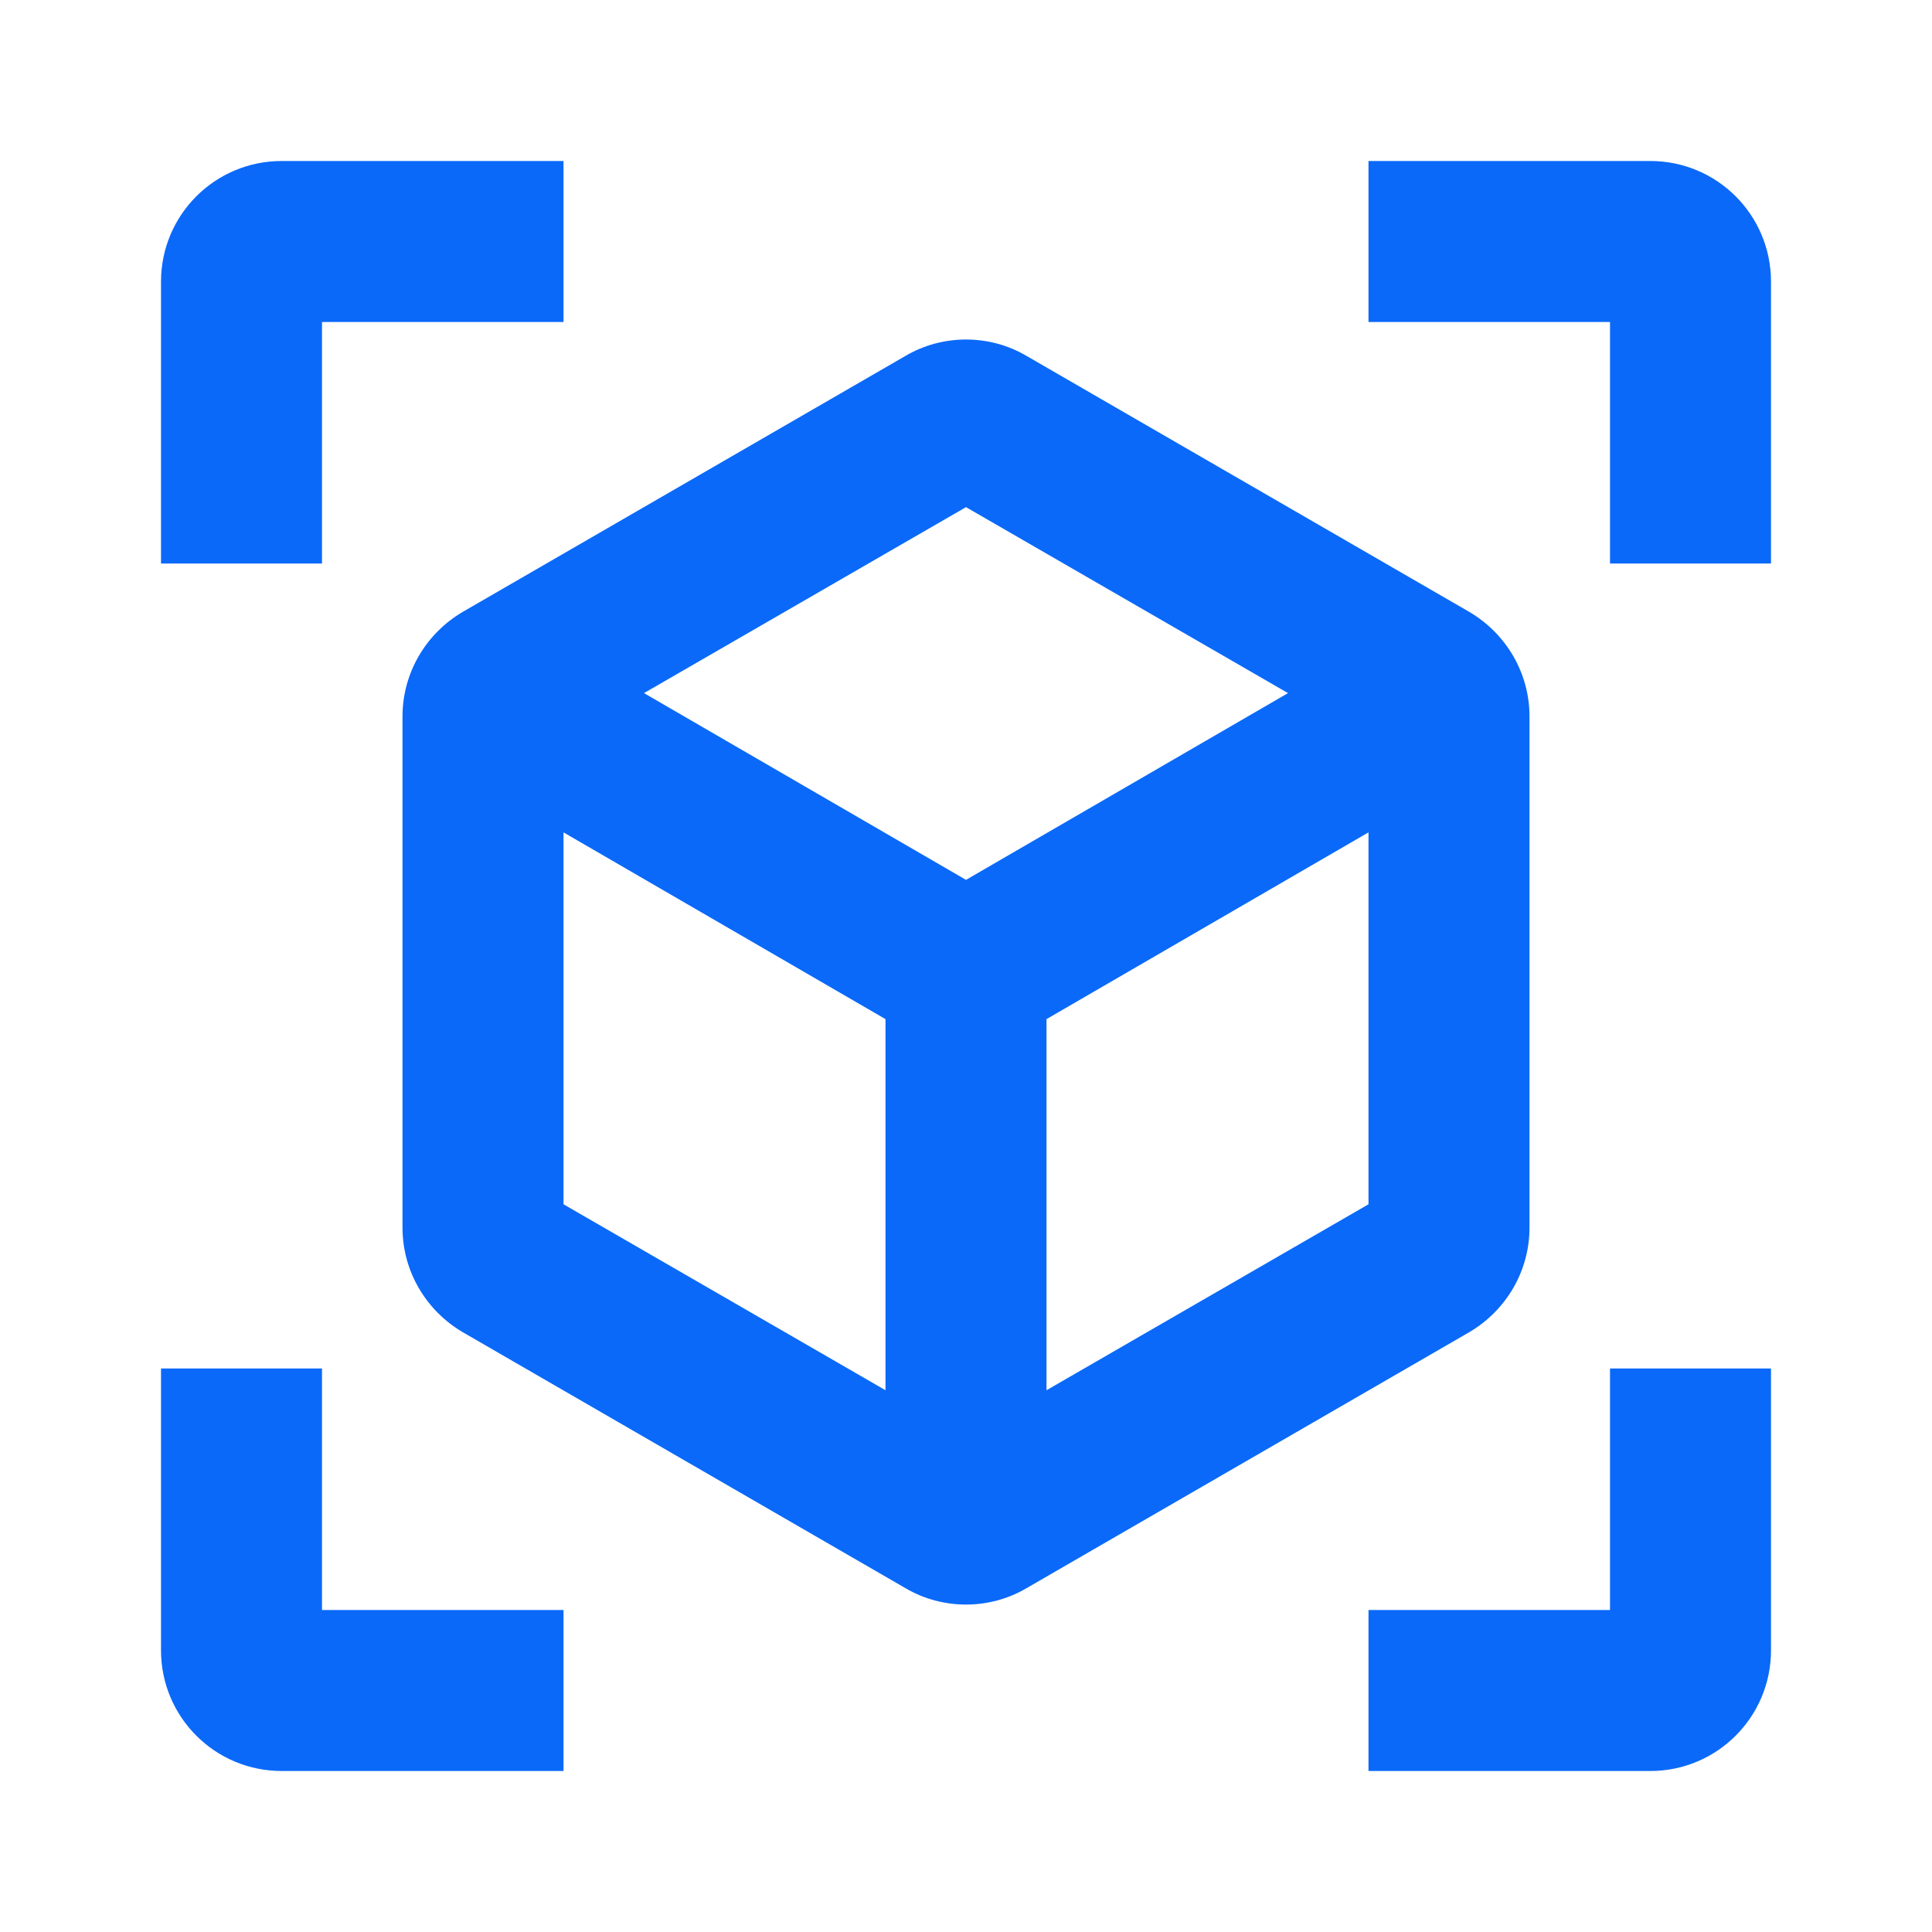 <svg width="24" height="24" viewBox="0 0 24 24" fill="none" xmlns="http://www.w3.org/2000/svg">
<g id="Icons / View In AR" clip-path="url(#clip0_1_1050)">
<path id="Vector" d="M18.25 7.6L12.75 4.42C12.29 4.15 11.71 4.15 11.25 4.42L5.75 7.6C5.29 7.87 5 8.36 5 8.9V15.25C5 15.79 5.29 16.28 5.75 16.55L11.25 19.73C11.71 20 12.29 20 12.75 19.73L18.25 16.55C18.71 16.28 19 15.79 19 15.25V8.9C19 8.36 18.71 7.87 18.25 7.6ZM7 14.96V10.34L11 12.66V17.27L7 14.96ZM12 10.93L8 8.61L12 6.3L16 8.61L12 10.93ZM13 17.27V12.66L17 10.34V14.96L13 17.27ZM7 2H3.5C2.67 2 2 2.67 2 3.5V7H4V4H7V2ZM17 2H20.5C21.33 2 22 2.67 22 3.5V7H20V4H17V2ZM7 22H3.5C2.67 22 2 21.33 2 20.5V17H4V20H7V22ZM17 22H20.5C21.33 22 22 21.33 22 20.5V17H20V20H17V22Z" fill="#0A69F9"/>
</g>
<defs>
<clipPath id="clip0_1_1050">
<rect width="24" height="24" fill="white"/>
</clipPath>
</defs>
</svg>

